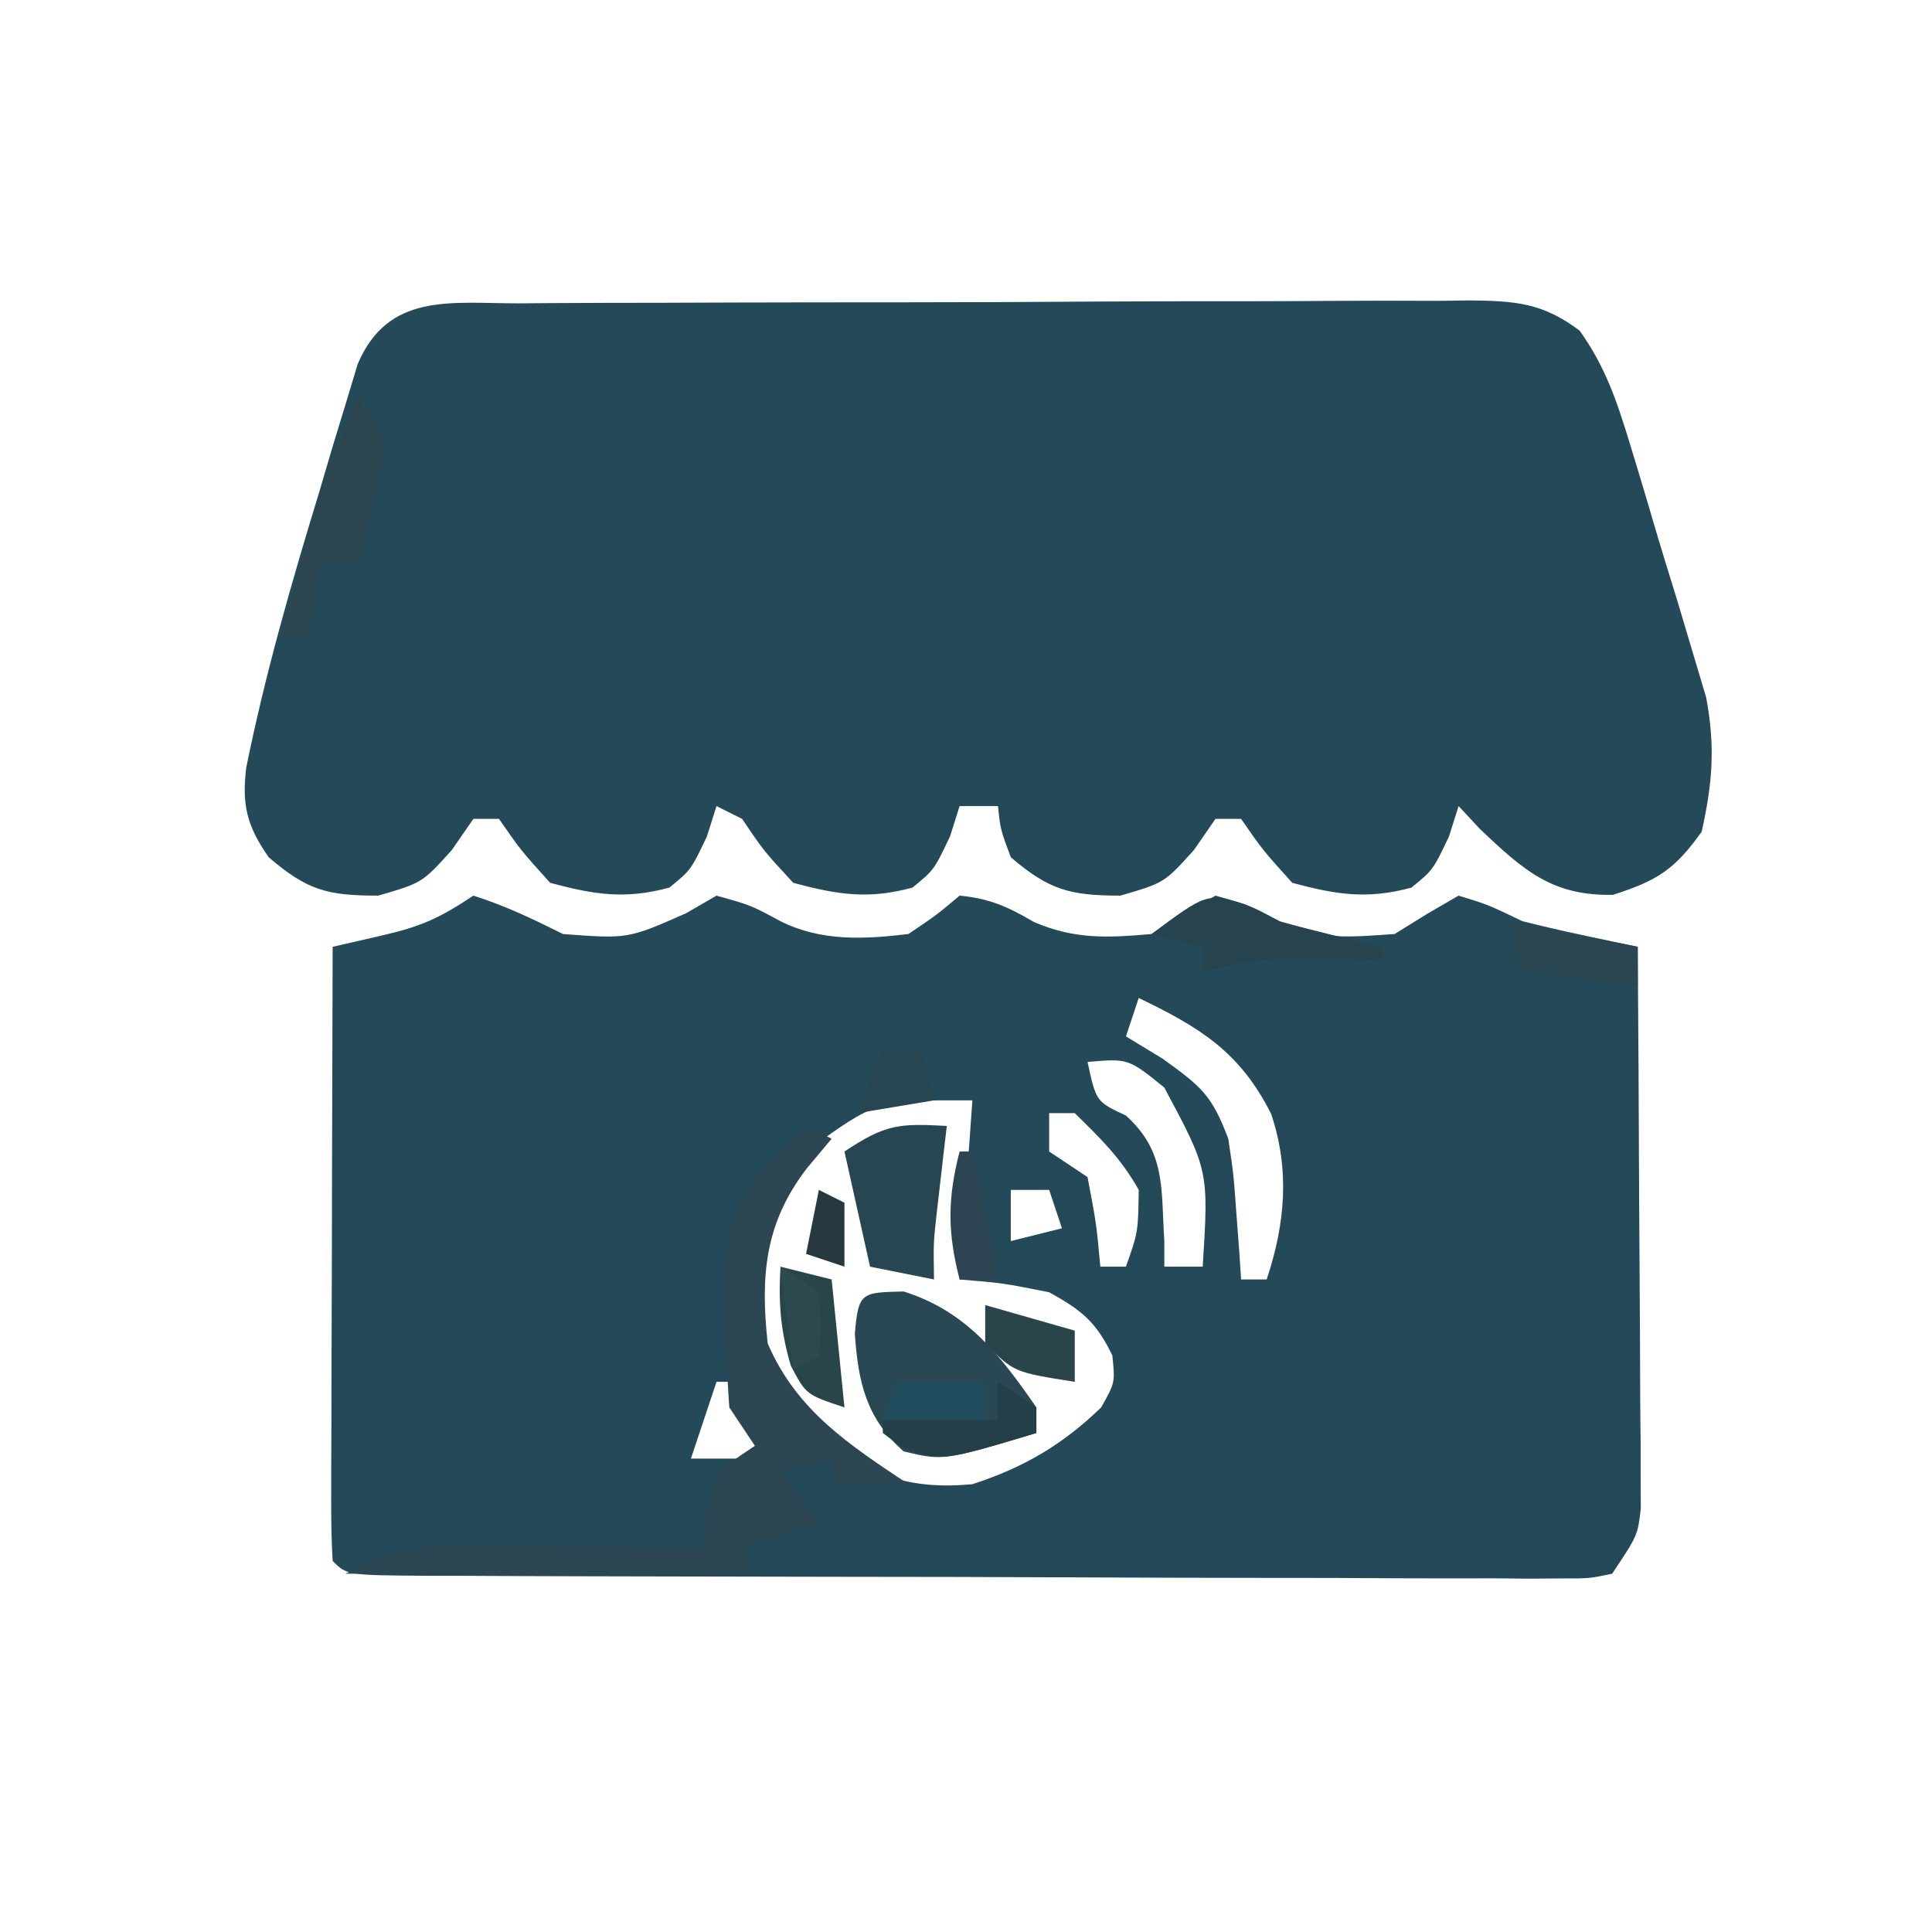 <?xml version="1.0" encoding="UTF-8"?>
<svg version="1.1" xmlns="http://www.w3.org/2000/svg" width="151" height="151">
<path d="M0 0 C0.862 -0.007 1.724 -0.013 2.612 -0.02 C5.466 -0.039 8.32 -0.043 11.174 -0.045 C13.156 -0.052 15.137 -0.059 17.119 -0.066 C21.274 -0.078 25.429 -0.081 29.584 -0.08 C34.912 -0.08 40.24 -0.107 45.567 -0.142 C49.66 -0.164 53.753 -0.168 57.846 -0.167 C59.811 -0.169 61.775 -0.178 63.739 -0.194 C66.485 -0.213 69.23 -0.207 71.977 -0.195 C72.79 -0.207 73.603 -0.218 74.441 -0.229 C78.006 -0.189 80.111 -0.04 83.008 2.127 C85.033 4.962 85.934 7.665 86.948 10.998 C87.144 11.641 87.34 12.285 87.543 12.948 C87.953 14.305 88.357 15.664 88.755 17.025 C89.362 19.092 89.998 21.149 90.637 23.207 C91.034 24.532 91.429 25.858 91.823 27.185 C92.358 28.977 92.358 28.977 92.904 30.805 C93.621 34.655 93.401 37.481 92.553 41.291 C90.447 44.254 89.079 45.123 85.615 46.228 C80.845 46.325 78.607 44.288 75.24 41.103 C74.684 40.505 74.127 39.907 73.553 39.291 C73.305 40.074 73.058 40.858 72.803 41.666 C71.553 44.291 71.553 44.291 69.865 45.666 C66.403 46.601 64.003 46.215 60.553 45.291 C58.24 42.728 58.24 42.728 56.553 40.291 C55.893 40.291 55.233 40.291 54.553 40.291 C53.996 41.095 53.439 41.899 52.865 42.728 C50.553 45.291 50.553 45.291 47.115 46.291 C43.155 46.291 41.547 45.844 38.553 43.291 C37.74 41.103 37.74 41.103 37.553 39.291 C36.563 39.291 35.573 39.291 34.553 39.291 C34.305 40.074 34.058 40.858 33.803 41.666 C32.553 44.291 32.553 44.291 30.865 45.666 C27.403 46.601 25.003 46.215 21.553 45.291 C19.24 42.791 19.24 42.791 17.553 40.291 C16.563 39.796 16.563 39.796 15.553 39.291 C15.305 40.074 15.058 40.858 14.803 41.666 C13.553 44.291 13.553 44.291 11.865 45.666 C8.403 46.601 6.003 46.215 2.553 45.291 C0.24 42.728 0.24 42.728 -1.447 40.291 C-2.107 40.291 -2.767 40.291 -3.447 40.291 C-4.004 41.095 -4.561 41.899 -5.135 42.728 C-7.447 45.291 -7.447 45.291 -10.885 46.291 C-14.884 46.291 -16.43 45.877 -19.447 43.291 C-21.132 40.874 -21.561 39.222 -21.203 36.291 C-19.723 28.993 -17.689 21.908 -15.51 14.791 C-15.162 13.612 -14.815 12.434 -14.457 11.22 C-14.115 10.099 -13.772 8.977 -13.42 7.822 C-13.113 6.807 -12.806 5.792 -12.49 4.746 C-10.113 -0.85 -5.227 -0.006 0 0 Z " fill="#244A59" transform="translate(40.447,23.709)"/>
<path d="M0 0 C2.489 0.789 4.67 1.835 7 3 C12.077 3.384 12.077 3.384 16.625 1.375 C17.409 0.921 18.192 0.468 19 0 C21.688 0.75 21.688 0.75 24 2 C27.173 3.587 30.544 3.42 34 3 C36.207 1.512 36.207 1.512 38 0 C40.342 0.22 41.791 0.877 43.812 2.062 C47.012 3.434 49.555 3.302 53 3 C53.866 2.464 54.733 1.927 55.625 1.375 C56.409 0.921 57.193 0.468 58 0 C60.688 0.75 60.688 0.75 63 2 C66.064 3.532 68.617 3.229 72 3 C72.866 2.464 73.733 1.927 74.625 1.375 C75.409 0.921 76.192 0.468 77 0 C79.25 0.688 79.25 0.688 82 2 C83.55 2.392 85.108 2.75 86.672 3.082 C87.888 3.343 87.888 3.343 89.128 3.609 C89.746 3.738 90.363 3.867 91 4 C91.051 10.496 91.086 16.992 91.11 23.489 C91.12 25.699 91.134 27.91 91.151 30.12 C91.175 33.295 91.186 36.47 91.195 39.645 C91.206 40.635 91.216 41.626 91.227 42.647 C91.227 43.567 91.227 44.488 91.227 45.437 C91.231 46.247 91.236 47.058 91.241 47.893 C91 50 91 50 89 53 C87.211 53.372 87.211 53.372 85.008 53.367 C84.173 53.373 83.339 53.379 82.48 53.384 C81.104 53.371 81.104 53.371 79.701 53.356 C78.254 53.36 78.254 53.36 76.779 53.363 C73.58 53.366 70.382 53.347 67.184 53.328 C64.969 53.325 62.755 53.323 60.541 53.322 C55.896 53.318 51.251 53.303 46.607 53.281 C40.639 53.253 34.671 53.242 28.702 53.238 C24.129 53.233 19.556 53.224 14.983 53.212 C12.782 53.206 10.58 53.201 8.379 53.197 C5.309 53.191 2.239 53.177 -0.83 53.161 C-2.209 53.159 -2.209 53.159 -3.615 53.158 C-9.885 53.115 -9.885 53.115 -11 52 C-11.093 50.496 -11.117 48.987 -11.114 47.48 C-11.113 46.519 -11.113 45.558 -11.113 44.568 C-11.108 43.524 -11.103 42.479 -11.098 41.402 C-11.096 40.338 -11.095 39.274 -11.093 38.178 C-11.088 34.765 -11.075 31.351 -11.062 27.938 C-11.057 25.63 -11.053 23.322 -11.049 21.014 C-11.038 15.342 -11.021 9.671 -11 4 C-9.113 3.567 -9.113 3.567 -7.188 3.125 C-4.146 2.427 -2.693 1.796 0 0 Z M52 8 C51.67 8.99 51.34 9.98 51 11 C51.949 11.578 52.898 12.155 53.875 12.75 C56.962 14.973 57.715 15.62 59 19 C59.414 21.797 59.414 21.797 59.625 24.75 C59.7 25.735 59.775 26.72 59.852 27.734 C59.901 28.482 59.95 29.23 60 30 C60.66 30 61.32 30 62 30 C63.453 25.64 63.817 21.441 62.352 17.062 C59.911 12.223 56.82 10.318 52 8 Z M48 13 C48.669 16.099 48.669 16.099 51 17.188 C54.141 20.034 53.736 22.843 54 27 C54 27.66 54 28.32 54 29 C54.99 29 55.98 29 57 29 C57.472 21.494 57.472 21.494 54 15 C51.185 12.723 51.185 12.723 48 13 Z M26 20 C22.436 24.056 21.69 27.608 21.789 33.012 C22.255 37.407 24.699 39.692 27.688 42.75 C31.209 45.489 34.553 46.432 39 46 C42.982 44.718 46.063 42.908 49.062 40 C50.157 38.057 50.157 38.057 49.938 35.938 C48.668 33.314 47.561 32.415 45 31 C41.347 30.275 41.347 30.275 38 30 C38.33 25.38 38.66 20.76 39 16 C31.521 15.978 31.521 15.978 26 20 Z M45 17 C45 17.99 45 18.98 45 20 C46.485 20.99 46.485 20.99 48 22 C48.688 25.625 48.688 25.625 49 29 C49.66 29 50.32 29 51 29 C51.954 26.294 51.954 26.294 52 23 C50.605 20.523 49.073 19.024 47 17 C46.34 17 45.68 17 45 17 Z M42 23 C42 24.32 42 25.64 42 27 C43.32 26.67 44.64 26.34 46 26 C45.67 25.01 45.34 24.02 45 23 C44.01 23 43.02 23 42 23 Z M19 38 C18.34 39.98 17.68 41.96 17 44 C18.98 44 20.96 44 23 44 C21.515 41.03 21.515 41.03 20 38 C19.67 38 19.34 38 19 38 Z " fill="#244958" transform="translate(37,70)"/>
<path d="M0 0 C0.66 0.33 1.32 0.66 2 1 C1.041 2.145 1.041 2.145 0.062 3.312 C-3.237 7.611 -3.569 11.72 -3 17 C-0.727 22.265 3.345 24.897 8 28 C6.02 28 4.04 28 2 28 C2 27.34 2 26.68 2 26 C0.68 26.33 -0.64 26.66 -2 27 C-1.01 28.32 -0.02 29.64 1 31 C-0.98 31.66 -2.96 32.32 -5 33 C-4.67 33.66 -4.34 34.32 -4 35 C-14.56 35 -25.12 35 -36 35 C-32.034 33.017 -30.609 32.759 -26.359 32.805 C-25.289 32.811 -24.22 32.818 -23.117 32.824 C-22.006 32.841 -20.895 32.858 -19.75 32.875 C-18.623 32.884 -17.497 32.893 -16.336 32.902 C-13.557 32.926 -10.779 32.959 -8 33 C-7.897 32.051 -7.794 31.102 -7.688 30.125 C-7 27 -7 27 -4 25 C-4.66 24.01 -5.32 23.02 -6 22 C-6.195 19.269 -6.279 16.665 -6.25 13.938 C-6.258 13.205 -6.265 12.472 -6.273 11.717 C-6.251 5.608 -4.147 4.147 0 0 Z " fill="#2C4752" transform="translate(63,88)"/>
<path d="M0 0 C4.892 1.54 7.5 4.904 10.375 9.062 C10.375 9.723 10.375 10.383 10.375 11.062 C3.12 13.239 3.12 13.239 0 12.5 C-2.92 9.917 -3.553 7.113 -3.812 3.312 C-3.541 0.055 -3.304 0.079 0 0 Z " fill="#294854" transform="translate(70.625,100.938)"/>
<path d="M0 0 C-0.072 0.615 -0.144 1.23 -0.219 1.863 C-0.312 2.672 -0.404 3.48 -0.5 4.312 C-0.593 5.113 -0.686 5.914 -0.781 6.738 C-1.048 9.119 -1.048 9.119 -1 12 C-2.65 11.67 -4.3 11.34 -6 11 C-6.66 8.03 -7.32 5.06 -8 2 C-4.772 -0.152 -3.716 -0.201 0 0 Z " fill="#274651" transform="translate(74,88)"/>
<path d="M0 0 C2 3 2 3 1.758 5.48 C1.549 6.374 1.34 7.267 1.125 8.188 C0.921 9.089 0.718 9.99 0.508 10.918 C0.34 11.605 0.173 12.292 0 13 C-0.99 13 -1.98 13 -3 13 C-3.33 14.98 -3.66 16.96 -4 19 C-4.66 19 -5.32 19 -6 19 C-4.472 12.401 -2.924 6.126 0 0 Z " fill="#2C4650" transform="translate(28,31)"/>
<path d="M0 0 C0.887 0.433 1.774 0.866 2.688 1.312 C5.338 2.059 8.007 2.676 10.688 3.312 C10.688 3.643 10.688 3.973 10.688 4.312 C10.012 4.301 9.337 4.289 8.641 4.277 C7.749 4.268 6.857 4.259 5.938 4.25 C5.056 4.238 4.174 4.227 3.266 4.215 C0.906 4.304 -1.057 4.643 -3.312 5.312 C-3.312 4.652 -3.312 3.993 -3.312 3.312 C-4.633 2.982 -5.952 2.652 -7.312 2.312 C-2.999 -0.892 -2.999 -0.892 0 0 Z " fill="#27444E" transform="translate(97.312,70.688)"/>
<path d="M0 0 C1.32 0.33 2.64 0.66 4 1 C4.33 4.3 4.66 7.6 5 11 C2 10 2 10 0.812 7.75 C0.001 5.002 -0.163 2.846 0 0 Z " fill="#284649" transform="translate(61,99)"/>
<path d="M0 0 C2.31 0.66 4.62 1.32 7 2 C7 3.32 7 4.64 7 6 C2.25 5.25 2.25 5.25 0 3 C0 2.01 0 1.02 0 0 Z " fill="#2A444B" transform="translate(77,102)"/>
<path d="M0 0 C4.95 0.99 4.95 0.99 10 2 C10 2.99 10 3.98 10 5 C7.03 4.67 4.06 4.34 1 4 C0.67 2.68 0.34 1.36 0 0 Z " fill="#2A4650" transform="translate(118,72)"/>
<path d="M0 0 C0.99 0.66 1.98 1.32 3 2 C3 2.66 3 3.32 3 4 C-4.385 6.215 -4.385 6.215 -7.5 5.125 C-7.995 4.754 -8.49 4.383 -9 4 C-9 3.67 -9 3.34 -9 3 C-6.03 3 -3.06 3 0 3 C0 2.01 0 1.02 0 0 Z " fill="#253F48" transform="translate(78,108)"/>
<path d="M0 0 C2.31 0 4.62 0 7 0 C7 0.99 7 1.98 7 3 C4.36 3 1.72 3 -1 3 C-0.67 2.01 -0.34 1.02 0 0 Z " fill="#214C5D" transform="translate(70,108)"/>
<path d="M0 0 C0.33 0 0.66 0 1 0 C1.66 3.3 2.32 6.6 3 10 C2.01 10 1.02 10 0 10 C-0.95 6.305 -0.95 3.695 0 0 Z " fill="#2D4453" transform="translate(75,90)"/>
<path d="M0 0 C0.99 0 1.98 0 3 0 C3.33 1.32 3.66 2.64 4 4 C2.02 4.33 0.04 4.66 -2 5 C-1.34 3.35 -0.68 1.7 0 0 Z " fill="#284651" transform="translate(69,82)"/>
<path d="M0 0 C1.485 0.99 1.485 0.99 3 2 C3.188 4.625 3.188 4.625 3 7 C2.01 7.495 2.01 7.495 1 8 C0.67 5.36 0.34 2.72 0 0 Z " fill="#2E4A51" transform="translate(61,99)"/>
<path d="M0 0 C0.66 0.33 1.32 0.66 2 1 C2 2.65 2 4.3 2 6 C1.01 5.67 0.02 5.34 -1 5 C-0.67 3.35 -0.34 1.7 0 0 Z " fill="#263940" transform="translate(64,93)"/>
</svg>
